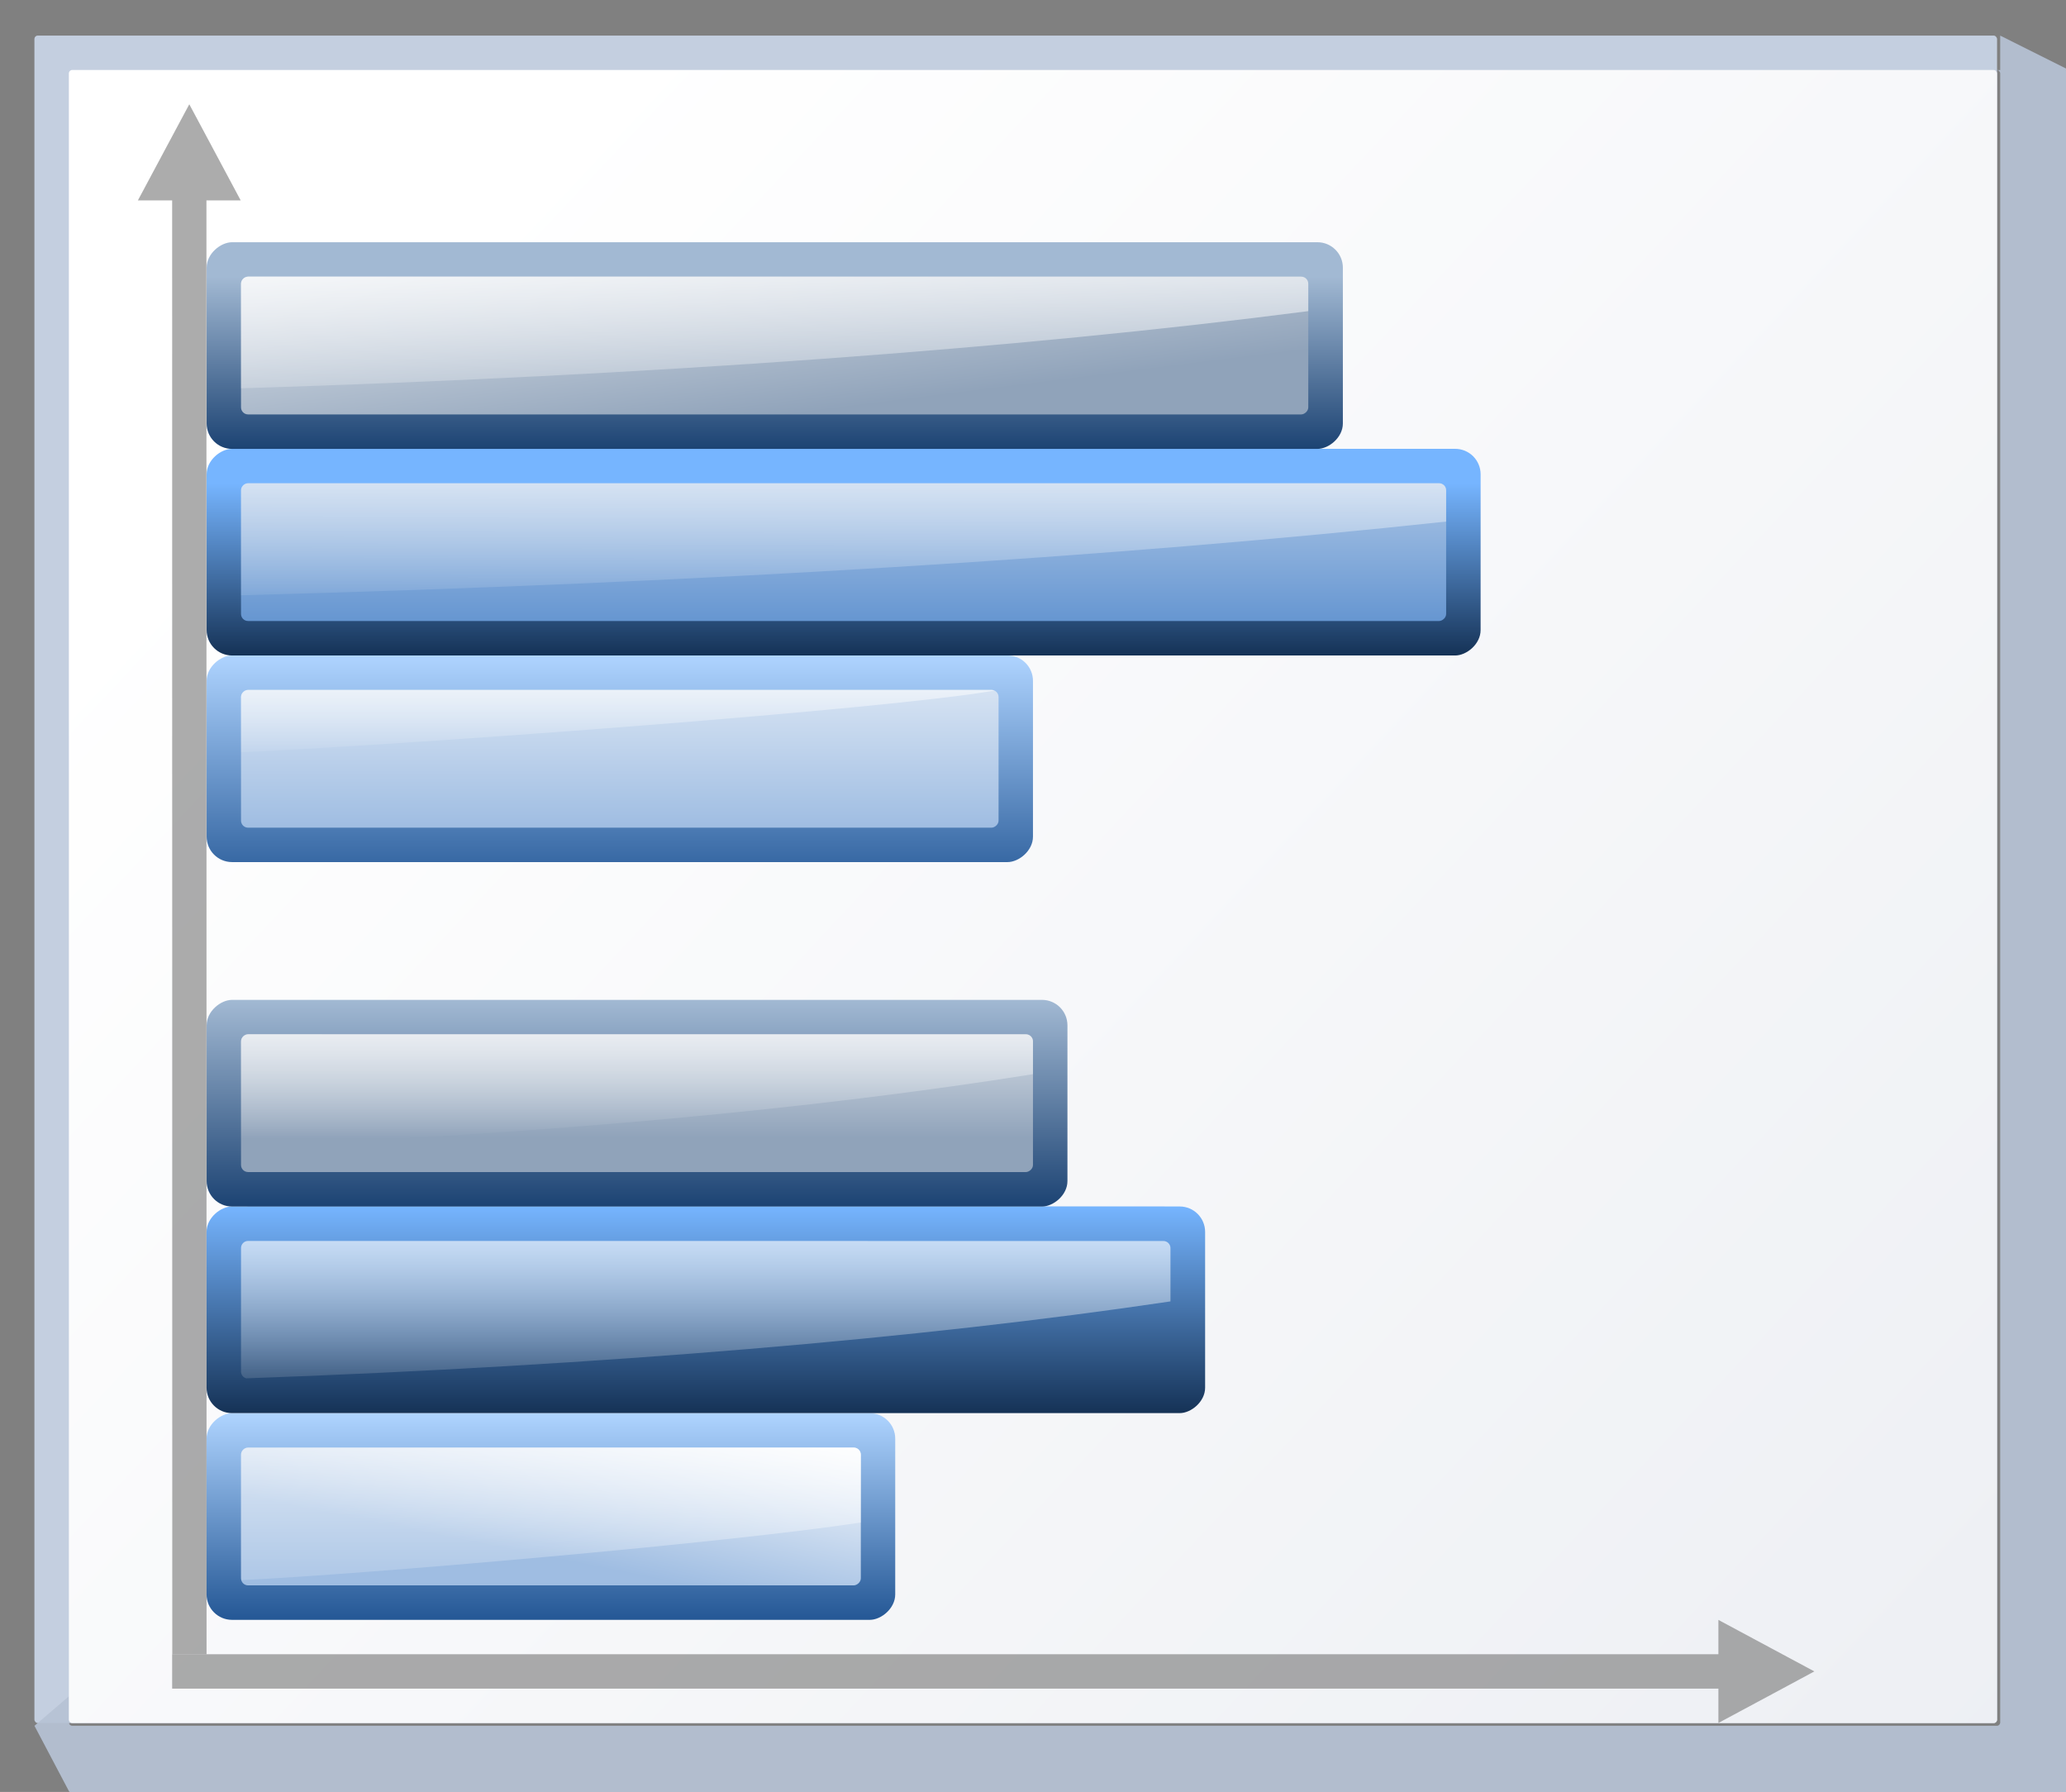 <svg height="111" viewBox="0 0 33.867 29.369" width="128" xmlns="http://www.w3.org/2000/svg" xmlns:xlink="http://www.w3.org/1999/xlink"><rect x="0" y="0" width="33.867" height="29.369" fill="#808080" stroke="none"/><linearGradient id="a" gradientUnits="userSpaceOnUse" x1="3.998" x2="47.999" y1="60" y2="60"><stop offset="0" stop-color="#1c4373"/><stop offset="1" stop-color="#a2b9d3"/></linearGradient><linearGradient id="b"><stop offset="0" stop-color="#90a3ba"/><stop offset="1" stop-color="#fff"/></linearGradient><linearGradient id="c"><stop offset="0" stop-color="#6696d1"/><stop offset="1" stop-color="#fff"/></linearGradient><linearGradient id="d" gradientUnits="userSpaceOnUse" x1="3.998" x2="47.999" y1="60" y2="60"><stop offset="0" stop-color="#153256"/><stop offset="1" stop-color="#76b5ff"/></linearGradient><linearGradient id="e" gradientUnits="userSpaceOnUse" x1="286.84" x2="283.454" xlink:href="#h" y1="-9.595" y2="-9.595"/><linearGradient id="f" gradientUnits="userSpaceOnUse" x1="285.711" x2="282.889" xlink:href="#j" y1="-8.467" y2="-9.031"/><linearGradient id="g" gradientTransform="matrix(.339 0 0 .071 -4.294 277.245)" gradientUnits="userSpaceOnUse" x1="39.336" x2="39.336" xlink:href="#l" y1="72.001" y2="136.001"/><linearGradient id="h" gradientUnits="userSpaceOnUse" x1="3.998" x2="47.999" y1="60" y2="60"><stop offset="0" stop-color="#245795"/><stop offset="1" stop-color="#afd4ff"/></linearGradient><linearGradient id="i" gradientUnits="userSpaceOnUse" x1="290.227" x2="286.84" xlink:href="#d" y1="-11.289" y2="-11.289"/><linearGradient id="j"><stop offset="0" stop-color="#9fbde2"/><stop offset="1" stop-color="#fff"/></linearGradient><linearGradient id="k" gradientUnits="userSpaceOnUse" x1="288.533" x2="288.533" xlink:href="#c" y1="-10.157" y2="-22.577"/><linearGradient id="l"><stop offset="0" stop-color="#fff"/><stop offset="1" stop-color="#fff" stop-opacity="0"/></linearGradient><linearGradient id="m" gradientTransform="matrix(1.065 0 0 .157 -22.695 275.47)" gradientUnits="userSpaceOnUse" x1="30.857" x2="30.857" xlink:href="#l" y1="65.42" y2="94.264"/><linearGradient id="n" gradientUnits="userSpaceOnUse" x1="293.613" x2="290.227" xlink:href="#a" y1="-10.724" y2="-10.724"/><linearGradient id="o" gradientUnits="userSpaceOnUse" x1="292.485" x2="289.662" xlink:href="#b" y1="-8.467" y2="-8.467"/><linearGradient id="p" gradientTransform="matrix(.939 0 0 .157 -19.453 280.548)" gradientUnits="userSpaceOnUse" x1="31.526" x2="31.526" xlink:href="#l" y1="54.614" y2="76.247"/><linearGradient id="q" gradientUnits="userSpaceOnUse" x1="275.551" x2="271.6" xlink:href="#h" y1="-11.289" y2="-11.289"/><linearGradient id="r" gradientUnits="userSpaceOnUse" x1="274.423" x2="270.472" xlink:href="#j" y1="-9.595" y2="-9.595"/><linearGradient id="s" gradientTransform="matrix(.406 0 0 .071 -6.348 264.263)" gradientUnits="userSpaceOnUse" x1="40.692" x2="40.692" xlink:href="#l" y1="96.002" y2="128.002"/><linearGradient id="t" gradientUnits="userSpaceOnUse" x1="278.374" x2="275.551" xlink:href="#d" y1="-14.111" y2="-14.111"/><linearGradient id="u" gradientUnits="userSpaceOnUse" x1="277.809" x2="272.729" xlink:href="#c" y1="-10.724" y2="-10.724"/><linearGradient id="v" gradientTransform="matrix(1.417 0 0 .157 -31.473 265.313)" gradientUnits="userSpaceOnUse" x1="31.772" x2="30.975" xlink:href="#l" y1="50.981" y2="79.825"/><linearGradient id="w" gradientUnits="userSpaceOnUse" x1="281.76" x2="278.938" xlink:href="#a" y1="-12.982" y2="-12.982"/><linearGradient id="x" gradientUnits="userSpaceOnUse" x1="281.196" x2="276.68" xlink:href="#b" y1="-12.982" y2="-12.418"/><linearGradient id="y" gradientTransform="matrix(1.222 0 0 .157 -26.605 268.694)" gradientUnits="userSpaceOnUse" x1="31.945" x2="31.945" xlink:href="#l" y1="54.617" y2="83.461"/><linearGradient id="z" gradientUnits="userSpaceOnUse" x1="4.515" x2="40.639" y1="274.423" y2="308.289"><stop offset="0" stop-color="#fff"/><stop offset="1" stop-color="#e6e9ef"/></linearGradient><g transform="translate(0 -267.631)"><rect fill="#c4cfe0" height="27.657" rx=".055" ry=".058" width="32.173" x=".564" y="268.214"/><path d="m123.73 2.201v2.135c-.067 0-.135-0-.201 0 .112.003.201.096.201.213v101.971c0 .118-.091.213-.205.213h-119.053c-.114 0-.207-.095-.207-.213v-1.613l-2.133 1.828 2.133 4.043.215.223h123.305l.213-.223v-106.221l-.213-.221h.213z" fill="#b6c2d4" fill-opacity=".917" transform="matrix(.265 0 0 .265 0 267.631)"/><rect fill="url(#z)" height="27.093" rx=".055" ry=".057" width="31.608" x="1.129" y="268.778"/><path d="m3.103 269.34-.281.525-.562 1.051h.562l.002 23.827h.562l-.002-23.827h.562l-.562-1.051z" fill="#797979" opacity=".614"/><path d="m29.742 295.024-.524.282-1.049.563v-.563h-25.347v-.563h25.347v-.563l1.049.563z" fill="#797979" opacity=".614"/><g transform="translate(0 6.773)"><rect fill="url(#q)" height="13.546" rx=".417" transform="rotate(90)" width="3.387" x="271.6" y="-16.933"/><rect fill="url(#r)" height="12.418" rx=".116" transform="rotate(90)" width="2.258" x="272.165" y="-16.369"/><path d="m4.067 272.165c-.064 0-.116.052-.116.116v.907c2.992-.141 10.631-.709 12.35-1.012-.015-.007-.031-.011-.048-.011z" fill="url(#s)"/></g><rect fill="url(#t)" height="20.884" rx=".417" transform="rotate(90)" width="3.387" x="274.987" y="-24.271"/><rect fill="url(#u)" height="19.755" rx=".116" transform="rotate(90)" width="2.258" x="275.551" y="-23.706"/><path d="m4.067 275.551c-.064 0-.116.052-.116.116v1.72c7.576-.201 14.361-.626 19.755-1.208v-.512c0-.064-.052-.116-.116-.116z" fill="url(#v)"/><g transform="translate(0 -6.773)"><rect fill="url(#w)" height="18.626" rx=".417" transform="rotate(90)" width="3.387" x="278.374" y="-22.013"/><rect fill="url(#x)" height="17.495" rx=".116" transform="rotate(90)" width="2.258" x="278.938" y="-21.446"/><path d="m4.067 278.938c-.064 0-.116.052-.116.116v1.714c6.746-.208 12.775-.653 17.495-1.265v-.449c0-.064-.052-.116-.116-.116z" fill="url(#y)"/></g><g transform="translate(0 7.338)"><rect fill="url(#e)" height="11.289" rx=".417" transform="rotate(90)" width="3.387" x="283.454" y="-14.675"/><rect fill="url(#f)" height="10.16" rx=".116" transform="rotate(90)" width="2.258" x="284.018" y="-14.111"/><path d="m4.067 284.018c-.064 0-.116.052-.116.116v2.026c0 .011.004.02.006.03 2.023-.095 7.989-.613 10.154-.944v-1.112c0-.064-.052-.116-.116-.116z" fill="url(#g)"/></g><rect fill="url(#k)" height="15.237" rx=".116" transform="rotate(90)" width="2.258" x="287.405" y="-19.188"/><g transform="translate(0 .564)"><rect fill="url(#i)" height="16.369" rx=".417" transform="rotate(90)" width="3.387" x="286.84" y="-19.755"/><rect fill="url(#k)" height="15.237" rx=".116" transform="rotate(90)" width="2.258" x="287.405" y="-19.188"/><path d="m4.067 287.405c-.064 0-.116.052-.116.116v2.026c0 .054.037.096.086.11 5.84-.209 11.061-.652 15.15-1.261v-.874c0-.064-.052-.116-.116-.116z" fill="url(#m)"/></g><g transform="translate(0 -6.209)"><rect fill="url(#n)" height="14.111" rx=".417" transform="rotate(90)" width="3.387" x="290.227" y="-17.498"/><rect fill="url(#o)" height="12.982" rx=".116" transform="rotate(90)" width="2.258" x="290.791" y="-16.933"/><path d="m4.067 290.791c-.064 0-.116.052-.116.116v1.719c4.966-.196 9.418-.612 12.982-1.181v-.537c0-.064-.052-.116-.116-.116z" fill="url(#p)"/></g></g></svg>